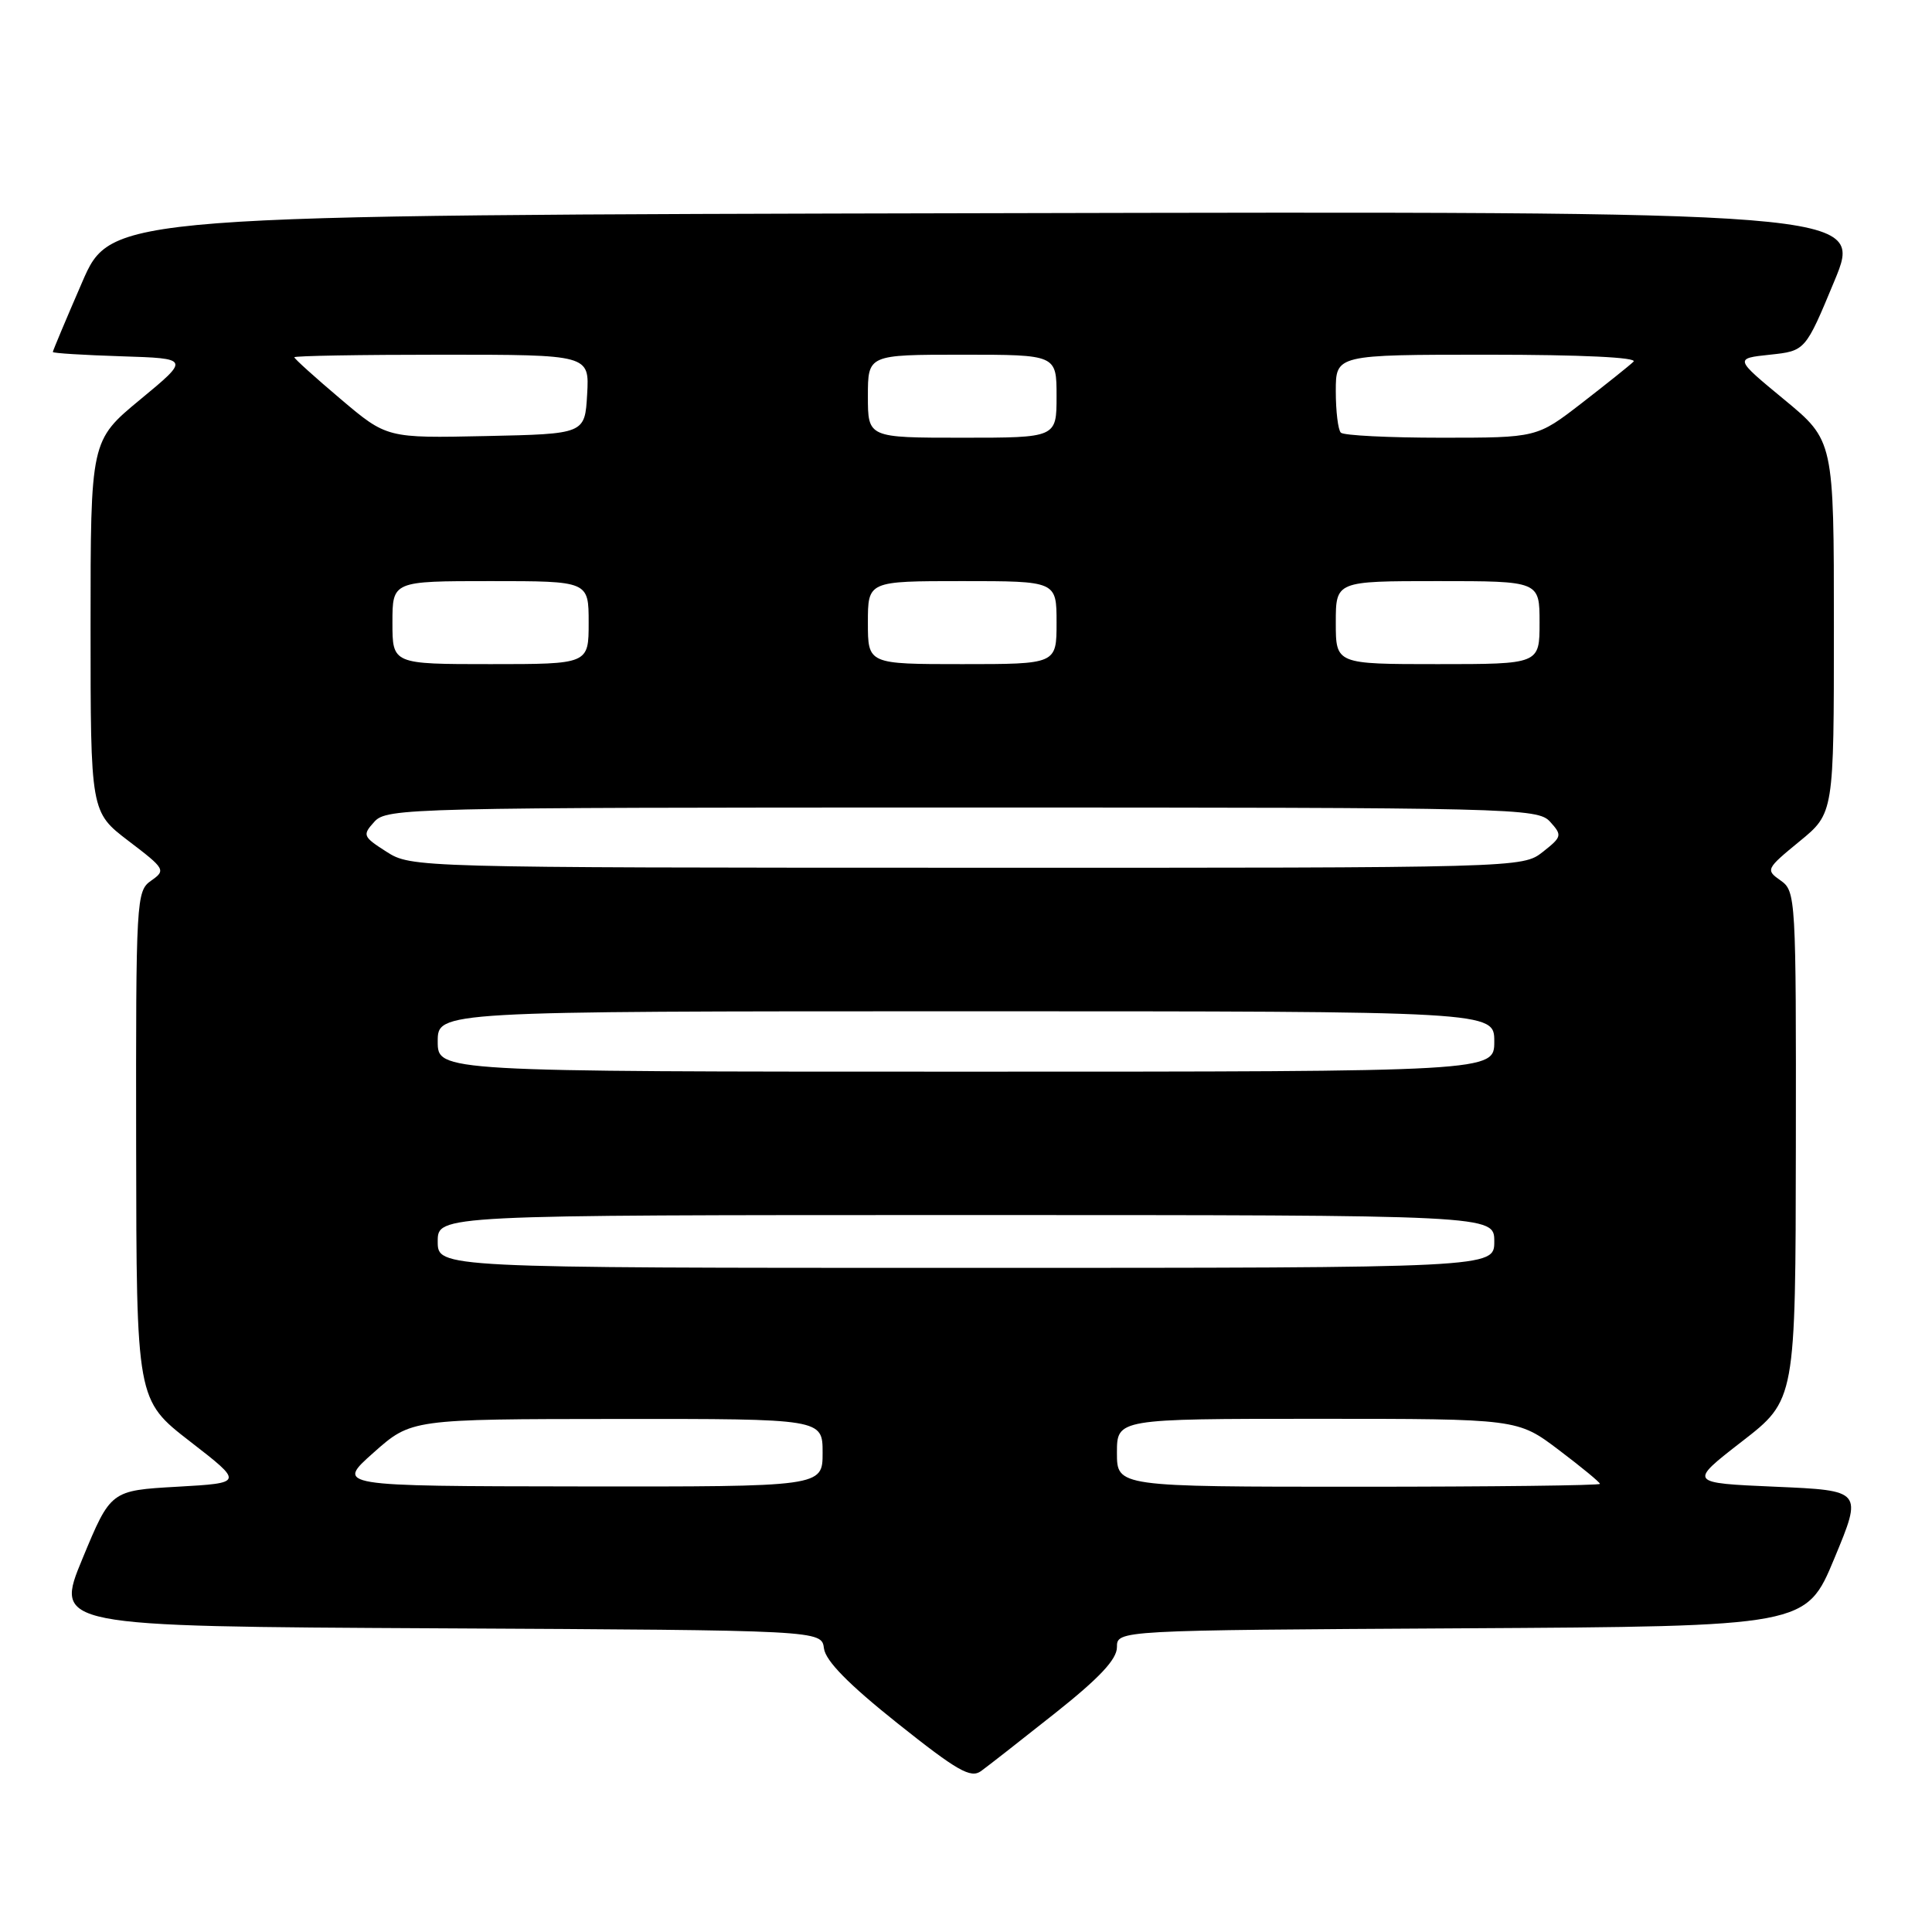 <?xml version="1.0" encoding="UTF-8" standalone="no"?>
<!DOCTYPE svg PUBLIC "-//W3C//DTD SVG 1.1//EN" "http://www.w3.org/Graphics/SVG/1.1/DTD/svg11.dtd" >
<svg xmlns="http://www.w3.org/2000/svg" xmlns:xlink="http://www.w3.org/1999/xlink" version="1.1" viewBox="0 0 256 256">
 <g >
 <path fill="currentColor"
d=" M 139.81 227.00 C 145.68 222.34 148.00 219.87 148.00 218.26 C 148.00 216.02 148.00 216.02 193.66 215.76 C 239.32 215.50 239.32 215.50 243.06 206.50 C 246.80 197.50 246.80 197.50 235.26 197.00 C 223.73 196.50 223.73 196.50 230.82 191.00 C 237.92 185.50 237.92 185.50 237.96 151.81 C 238.00 118.91 237.95 118.08 235.94 116.67 C 233.94 115.27 234.00 115.13 238.44 111.49 C 243.00 107.76 243.00 107.76 243.00 83.07 C 243.00 58.38 243.00 58.38 236.41 52.94 C 229.82 47.50 229.82 47.50 234.52 47.00 C 239.22 46.50 239.22 46.50 243.06 37.25 C 246.91 27.99 246.91 27.99 130.82 28.25 C 14.73 28.50 14.73 28.50 10.87 37.43 C 8.74 42.34 7.00 46.48 7.00 46.64 C 7.00 46.80 11.09 47.05 16.08 47.21 C 25.16 47.50 25.16 47.50 18.58 52.94 C 12.00 58.38 12.00 58.38 12.00 82.98 C 12.00 107.59 12.00 107.59 17.03 111.43 C 21.89 115.13 22.00 115.31 20.03 116.69 C 18.06 118.07 18.00 119.04 18.04 151.81 C 18.08 185.50 18.08 185.50 25.18 191.00 C 32.28 196.50 32.28 196.50 23.48 197.00 C 14.67 197.50 14.67 197.50 10.94 206.50 C 7.21 215.50 7.21 215.50 58.04 215.76 C 108.87 216.02 108.87 216.02 109.18 218.43 C 109.40 220.08 112.44 223.18 118.93 228.35 C 126.84 234.65 128.62 235.67 129.99 234.68 C 130.89 234.03 135.31 230.57 139.81 227.00 Z  M 49.50 192.48 C 54.50 188.04 54.50 188.04 81.75 188.02 C 109.00 188.00 109.00 188.00 109.00 192.50 C 109.00 197.00 109.00 197.00 76.75 196.96 C 44.50 196.92 44.50 196.92 49.50 192.48 Z  M 148.00 192.50 C 148.00 188.00 148.00 188.00 174.54 188.00 C 201.09 188.00 201.09 188.00 206.54 192.12 C 209.54 194.39 212.00 196.41 212.00 196.62 C 212.00 196.83 197.60 197.00 180.00 197.00 C 148.00 197.00 148.00 197.00 148.00 192.50 Z  M 58.00 164.50 C 58.00 161.00 58.00 161.00 128.00 161.00 C 198.00 161.00 198.00 161.00 198.00 164.50 C 198.00 168.00 198.00 168.00 128.00 168.00 C 58.00 168.00 58.00 168.00 58.00 164.50 Z  M 58.00 138.00 C 58.00 134.00 58.00 134.00 128.00 134.00 C 198.00 134.00 198.00 134.00 198.00 138.00 C 198.00 142.00 198.00 142.00 128.00 142.00 C 58.00 142.00 58.00 142.00 58.00 138.00 Z  M 51.21 112.86 C 48.07 110.85 48.00 110.66 49.61 108.88 C 51.24 107.07 54.27 107.00 127.50 107.00 C 200.89 107.00 203.75 107.07 205.40 108.89 C 207.02 110.68 206.97 110.88 204.42 112.89 C 201.74 114.99 201.55 115.00 128.12 114.98 C 54.97 114.97 54.48 114.95 51.21 112.86 Z  M 52.00 82.50 C 52.00 77.00 52.00 77.00 65.00 77.00 C 78.00 77.00 78.00 77.00 78.00 82.50 C 78.00 88.00 78.00 88.00 65.00 88.00 C 52.00 88.00 52.00 88.00 52.00 82.50 Z  M 115.00 82.50 C 115.00 77.00 115.00 77.00 127.50 77.00 C 140.00 77.00 140.00 77.00 140.00 82.50 C 140.00 88.00 140.00 88.00 127.50 88.00 C 115.00 88.00 115.00 88.00 115.00 82.50 Z  M 177.00 82.50 C 177.00 77.00 177.00 77.00 190.50 77.00 C 204.00 77.00 204.00 77.00 204.00 82.50 C 204.00 88.00 204.00 88.00 190.50 88.00 C 177.00 88.00 177.00 88.00 177.00 82.50 Z  M 45.13 52.87 C 41.76 50.02 39.00 47.53 39.00 47.34 C 39.00 47.15 47.80 47.00 58.55 47.00 C 78.10 47.00 78.10 47.00 77.80 52.25 C 77.50 57.50 77.50 57.50 64.38 57.78 C 51.26 58.06 51.26 58.06 45.13 52.87 Z  M 115.00 52.50 C 115.00 47.00 115.00 47.00 127.50 47.00 C 140.00 47.00 140.00 47.00 140.00 52.50 C 140.00 58.00 140.00 58.00 127.50 58.00 C 115.00 58.00 115.00 58.00 115.00 52.50 Z  M 177.67 57.33 C 177.30 56.97 177.00 54.49 177.00 51.83 C 177.00 47.00 177.00 47.00 197.20 47.00 C 209.55 47.00 217.03 47.36 216.45 47.92 C 215.93 48.43 212.83 50.90 209.58 53.42 C 203.65 58.00 203.65 58.00 190.99 58.00 C 184.03 58.00 178.03 57.70 177.67 57.33 Z "/>
</g>
</svg>